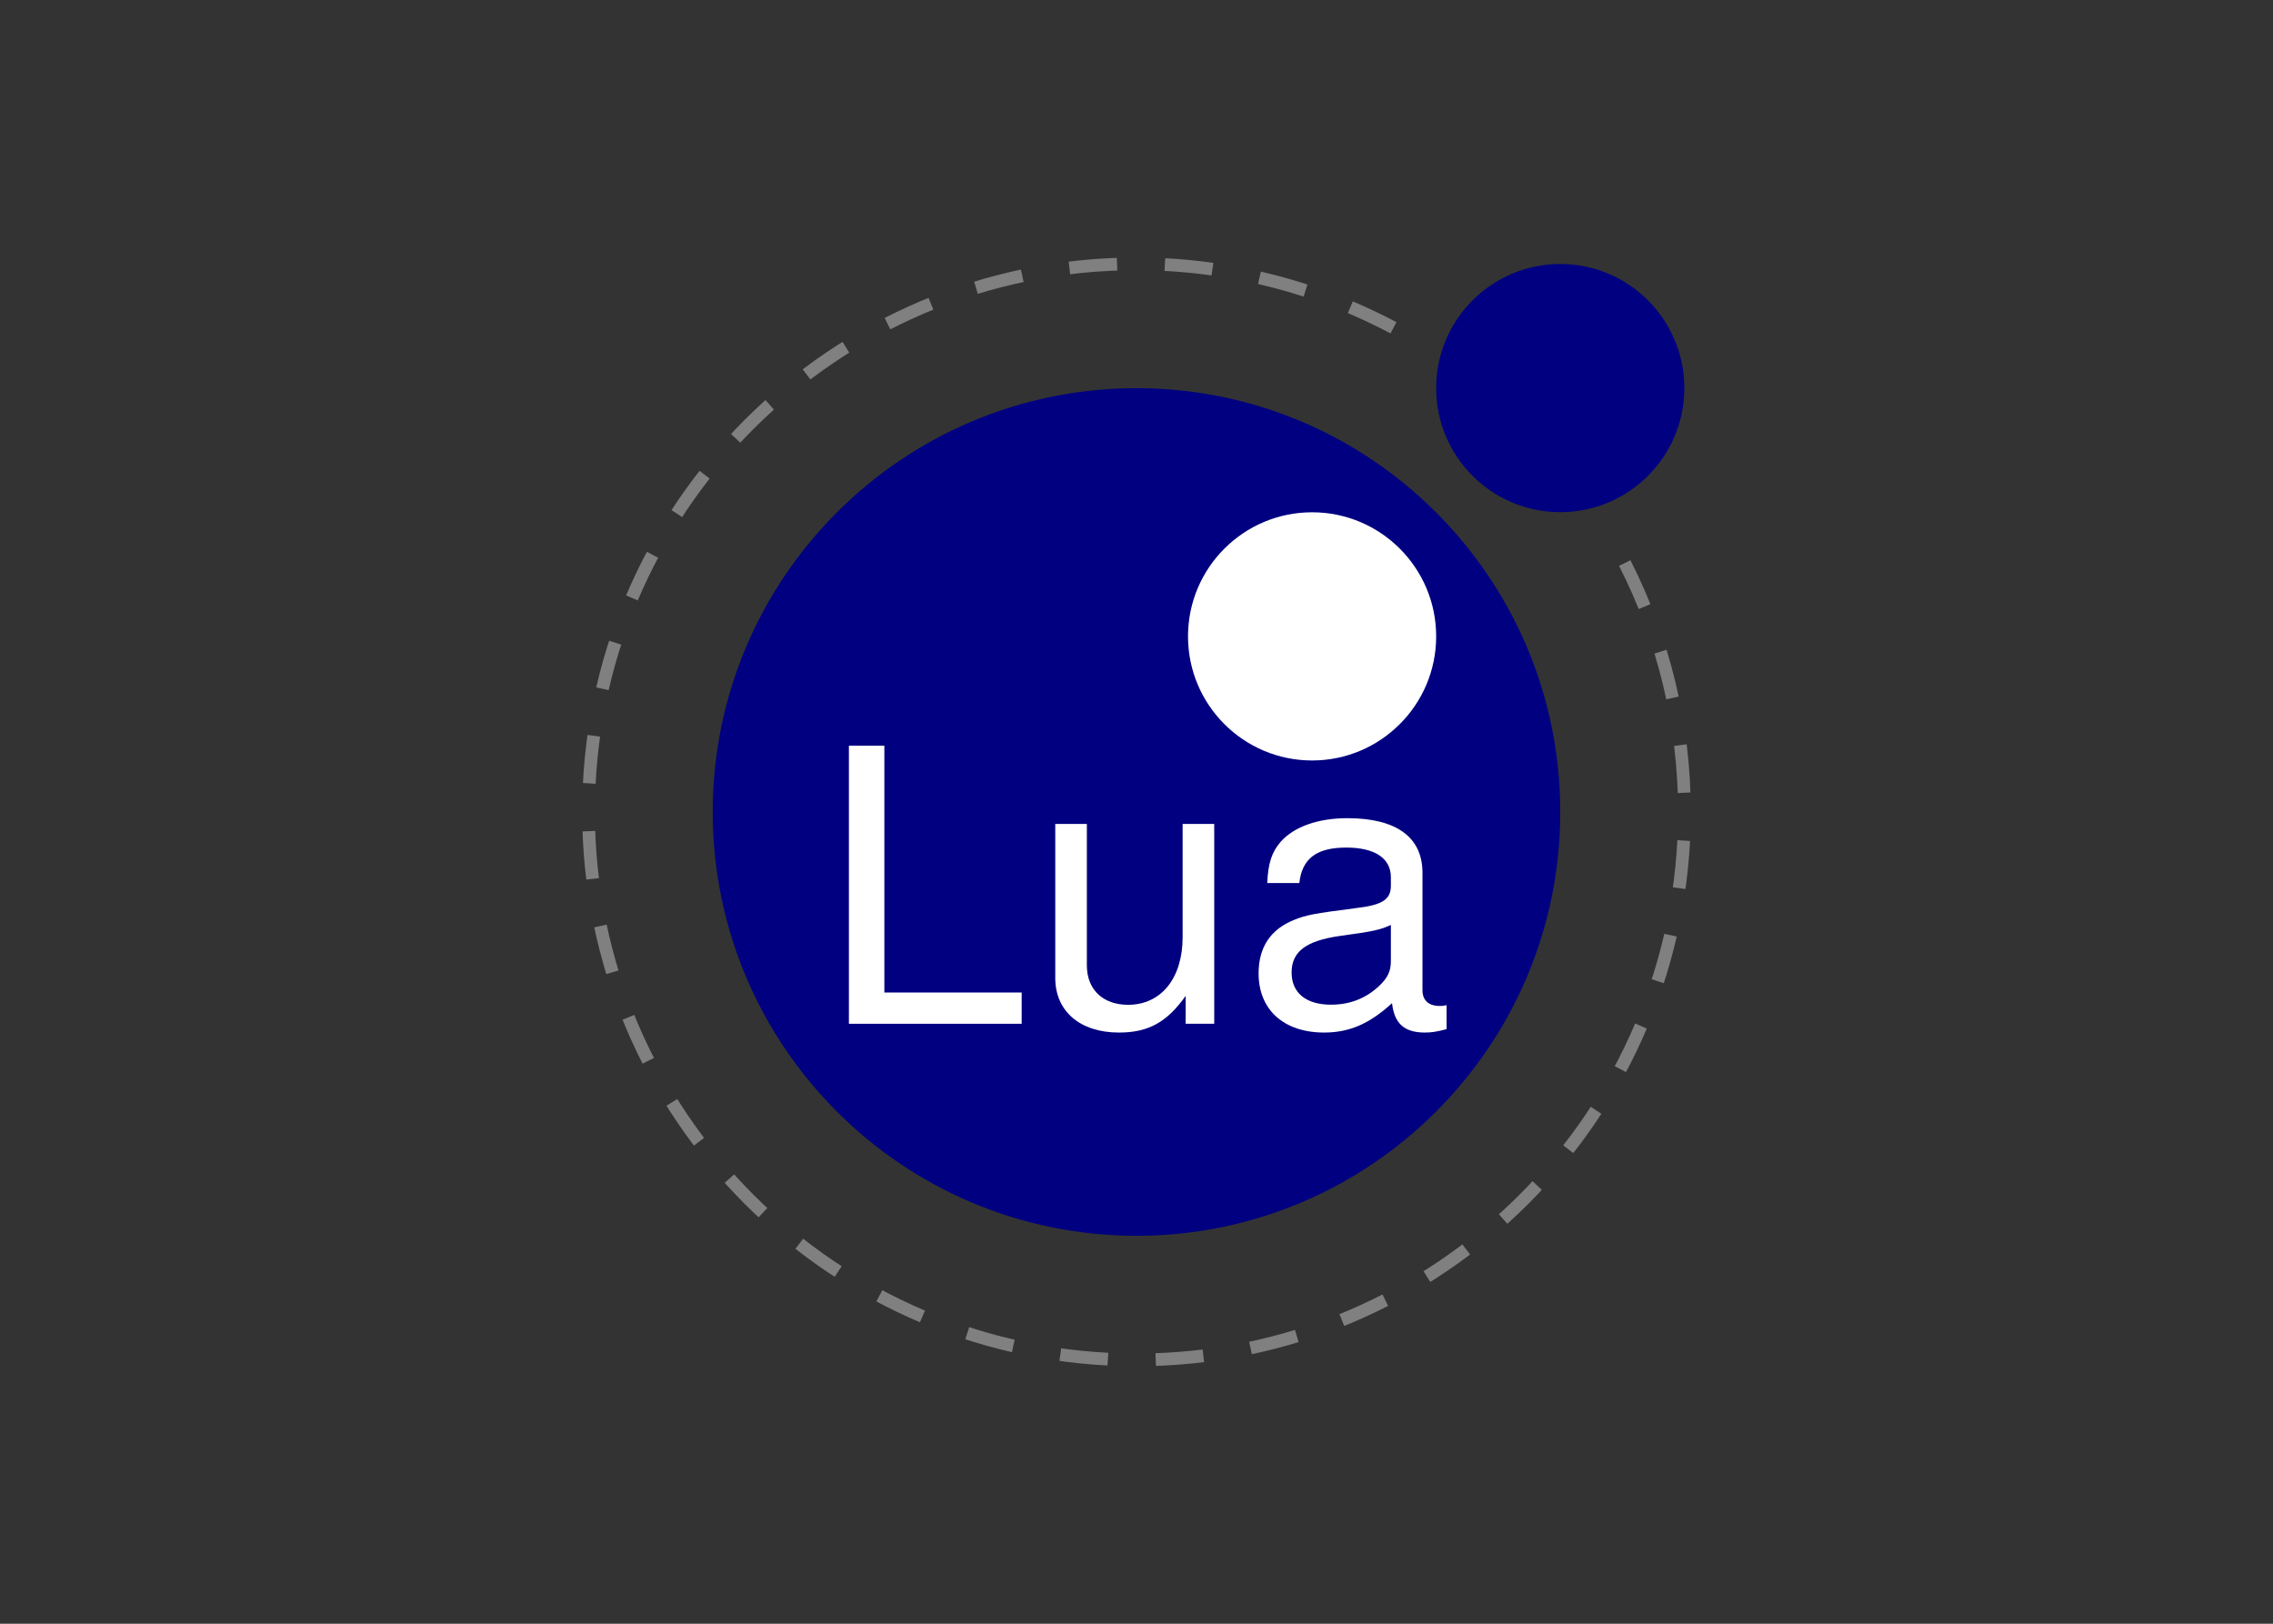 <svg clip-rule="evenodd" fill-rule="evenodd" stroke-miterlimit="10" viewBox="0 0 560 400" xmlns="http://www.w3.org/2000/svg"><rect x="0" y="0" width="560" height="400" fill="#333333" stroke="none"/><g fill-rule="nonzero"><path d="m384.401 200.029c0-57.622-46.779-104.401-104.401-104.401s-104.401 46.779-104.401 104.401 46.779 104.401 104.401 104.401 104.401-46.779 104.401-104.401" fill="#000080"/><path d="m353.83 156.769c0-16.872-13.699-30.571-30.57-30.571s-30.57 13.699-30.57 30.571c0 16.871 13.699 30.57 30.57 30.57s30.57-13.699 30.57-30.57" fill="#fff"/><path d="m414.971 95.599c0-16.871-13.699-30.57-30.57-30.57-16.872 0-30.571 13.699-30.571 30.57 0 16.872 13.699 30.571 30.571 30.571 16.871 0 30.57-13.671 30.57-30.571" fill="#000080"/><g fill="#fff"><path d="m217.879 244.5h33.829v7.7h-42.568v-68.495h8.739z"/><path d="m292.113 252.2v-6.864c-4.615 6.489-9.2 9.027-16.439 9.027-9.575 0-15.689-5.248-15.689-13.439v-37.953h7.787v34.867c0 5.912 3.951 9.69 10.152 9.69 8.161 0 13.439-6.575 13.439-16.64v-27.917h7.787v49.229z"/><path d="m356.397 253.527c-2.538.663-3.749.836-5.364.836-5.076 0-7.527-2.249-8.075-7.238-5.538 5.075-10.527 7.238-16.727 7.238-9.95 0-16.151-5.623-16.151-14.564 0-6.402 2.913-10.815 8.652-13.151 2.999-1.211 4.701-1.586 15.776-2.999 6.2-.75 8.161-2.163 8.161-5.451v-2.076c0-4.701-3.951-7.326-10.988-7.326-7.325 0-10.901 2.711-11.565 8.739h-7.902c.202-4.874 1.125-7.701 3.375-10.238 3.287-3.663 9.2-5.74 16.352-5.74 12.113 0 18.515 4.701 18.515 13.44v28.955c0 2.452 1.5 3.865 4.24 3.865.461 0 .836 0 1.701-.202zm-13.728-25.668c-2.624 1.212-4.326 1.587-12.603 2.711-8.363 1.212-11.853 3.865-11.853 9.027 0 4.99 3.576 7.902 9.69 7.902 4.615 0 8.45-1.499 11.652-4.412 2.336-2.163 3.114-3.749 3.114-6.403z"/></g></g><path d="m400.292 138.715c9.661 18.977 14.708 39.972 14.708 61.285 0 74.523-60.477 135-135 135s-135-60.477-135-135 60.477-135 135-135c23.966 0 47.471 6.374 68.12 18.429" fill="none" stroke="#808080" stroke-dasharray="11.78 11.78" stroke-width="3.13"/></svg>